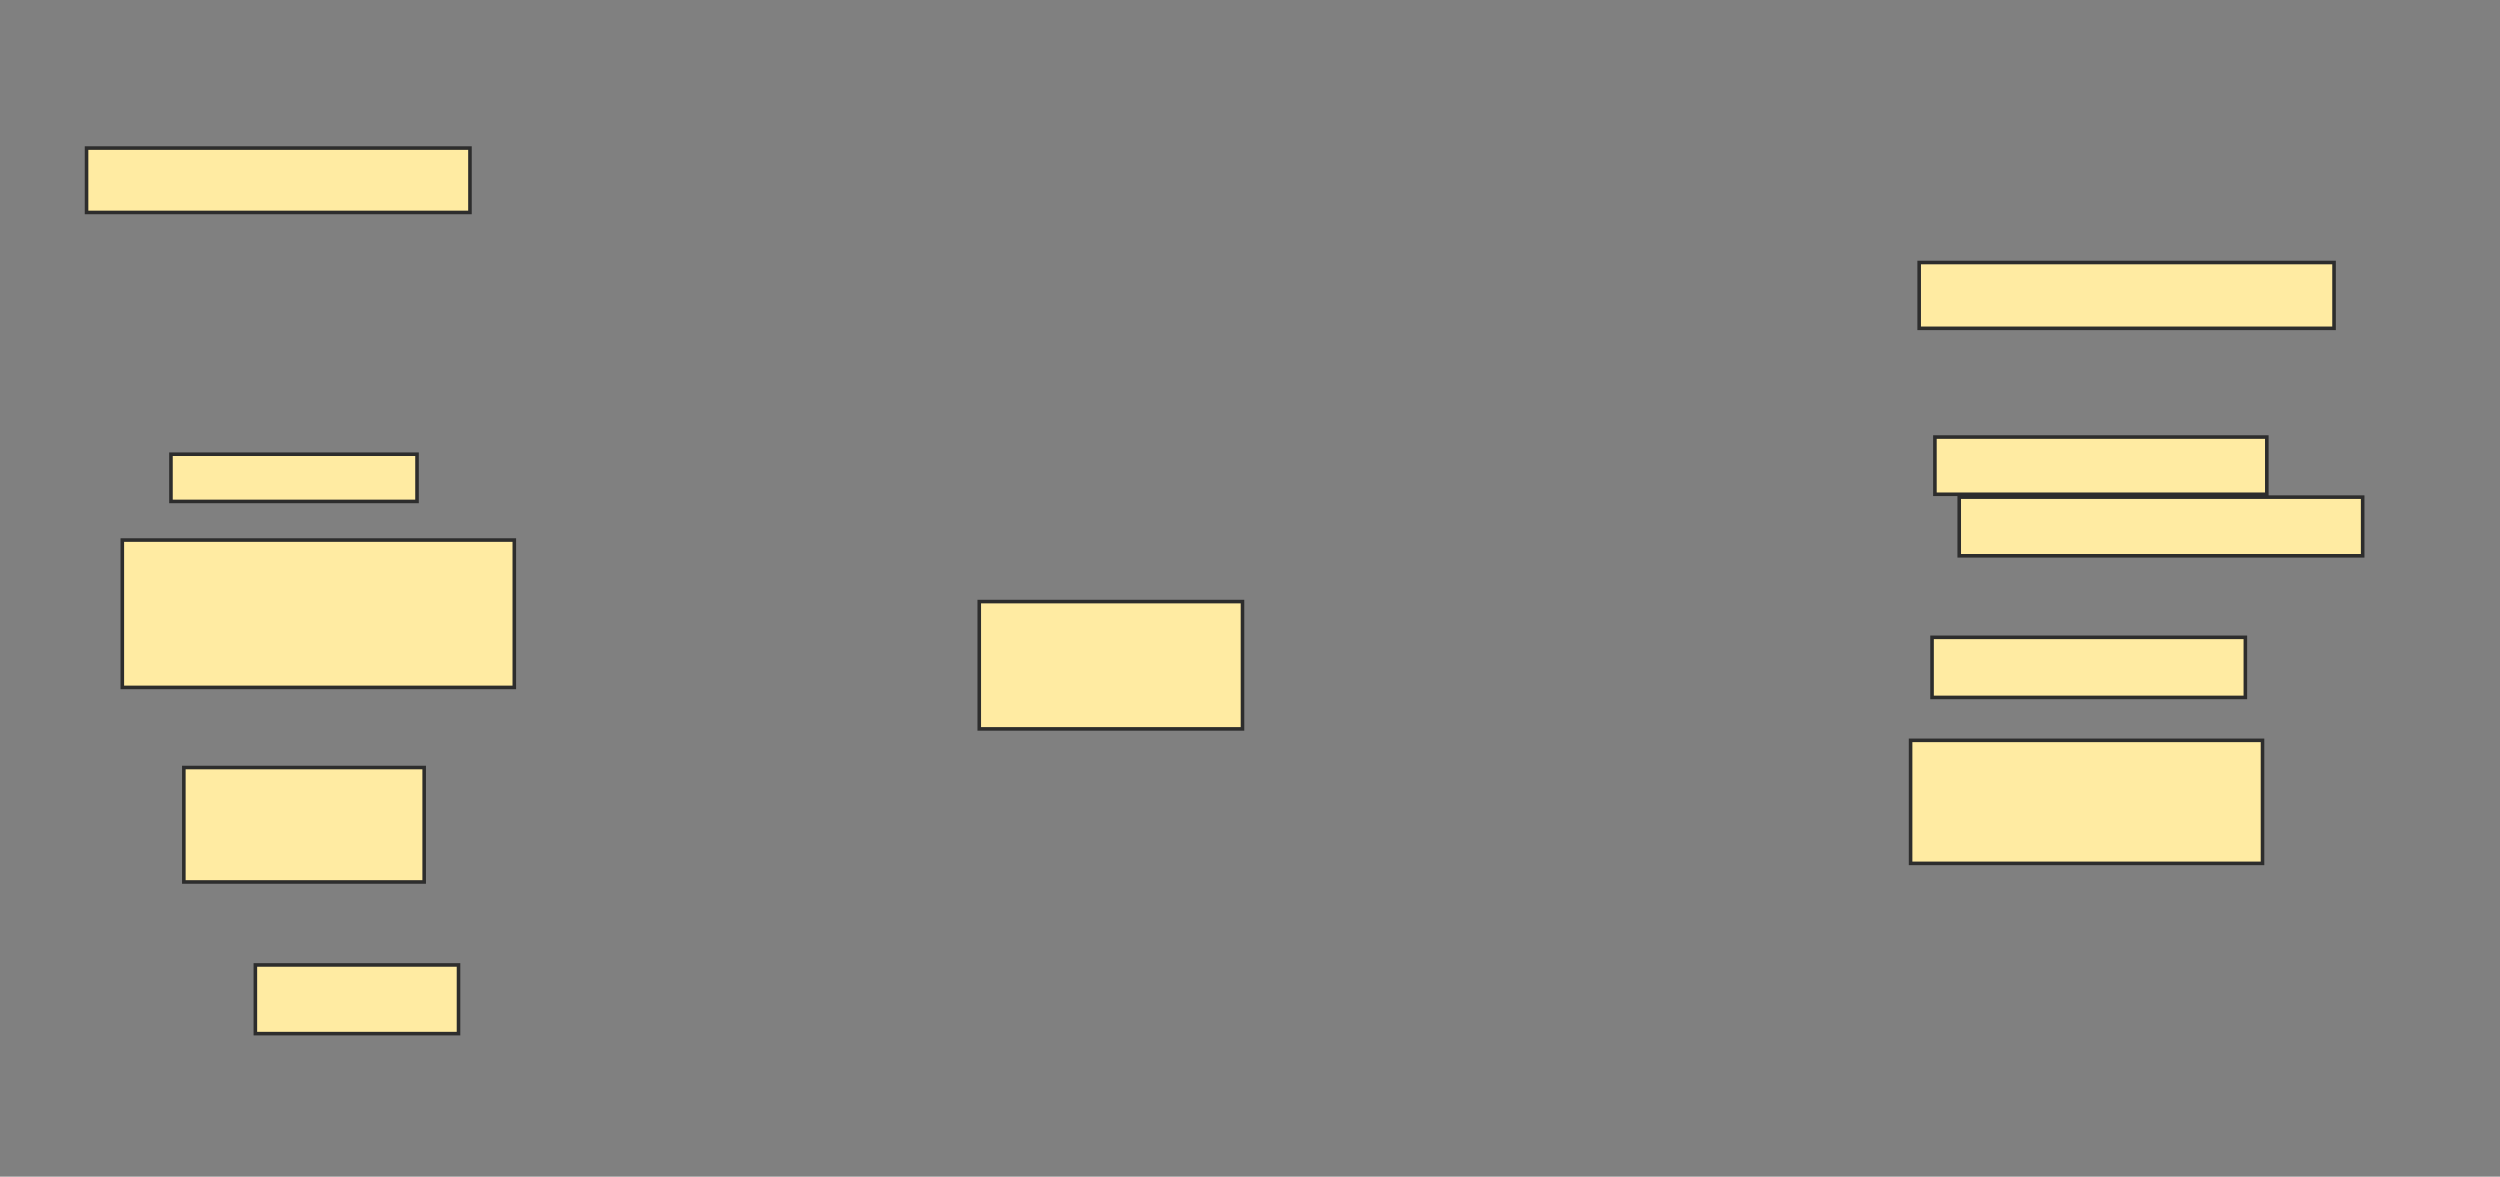 <svg xmlns="http://www.w3.org/2000/svg" width="699" height="329">
 <rect width="100%" height="100%" fill="#808080" stroke="none"/>
 <!-- Created with Image Occlusion Enhanced -->
 <g>
  <title>Labels</title>
 </g>
 <g>
  <title>Masks</title>
  <rect id="9e573977edf041dbb7dad66522b4e21b-ao-1" height="18" width="107.2" y="41.4" x="24.2" stroke="#2D2D2D" fill="#FFEBA2"/>
  
  <rect id="9e573977edf041dbb7dad66522b4e21b-ao-3" height="13.2" width="68.8" y="127" x="47.8" stroke="#2D2D2D" fill="#FFEBA2"/>
  <rect id="9e573977edf041dbb7dad66522b4e21b-ao-4" height="41.2" width="109.6" y="151" x="34.2" stroke="#2D2D2D" fill="#FFEBA2"/>
  <rect id="9e573977edf041dbb7dad66522b4e21b-ao-5" height="32" width="67.2" y="214.6" x="51.4" stroke="#2D2D2D" fill="#FFEBA2"/>
  <rect id="9e573977edf041dbb7dad66522b4e21b-ao-6" height="19.2" width="56.8" y="269.8" x="71.4" stroke="#2D2D2D" fill="#FFEBA2"/>
  <rect id="9e573977edf041dbb7dad66522b4e21b-ao-7" height="35.6" width="73.6" y="168.2" x="273.8" stroke="#2D2D2D" fill="#FFEBA2"/>
  <rect id="9e573977edf041dbb7dad66522b4e21b-ao-8" height="18.4" width="116" y="73.4" x="536.6" stroke="#2D2D2D" fill="#FFEBA2"/>
  <rect id="9e573977edf041dbb7dad66522b4e21b-ao-9" height="16" width="92.8" y="122.2" x="541" stroke="#2D2D2D" fill="#FFEBA2"/>
  <rect id="9e573977edf041dbb7dad66522b4e21b-ao-10" height="16.8" width="87.6" y="178.2" x="540.2" stroke="#2D2D2D" fill="#FFEBA2"/>
  <rect id="9e573977edf041dbb7dad66522b4e21b-ao-11" height="34.4" width="98.4" y="207" x="534.2" stroke="#2D2D2D" fill="#FFEBA2"/>
  <rect id="9e573977edf041dbb7dad66522b4e21b-ao-12" height="16.4" width="112.8" y="139" x="547.8" stroke="#2D2D2D" fill="#FFEBA2"/>
 </g>
</svg>